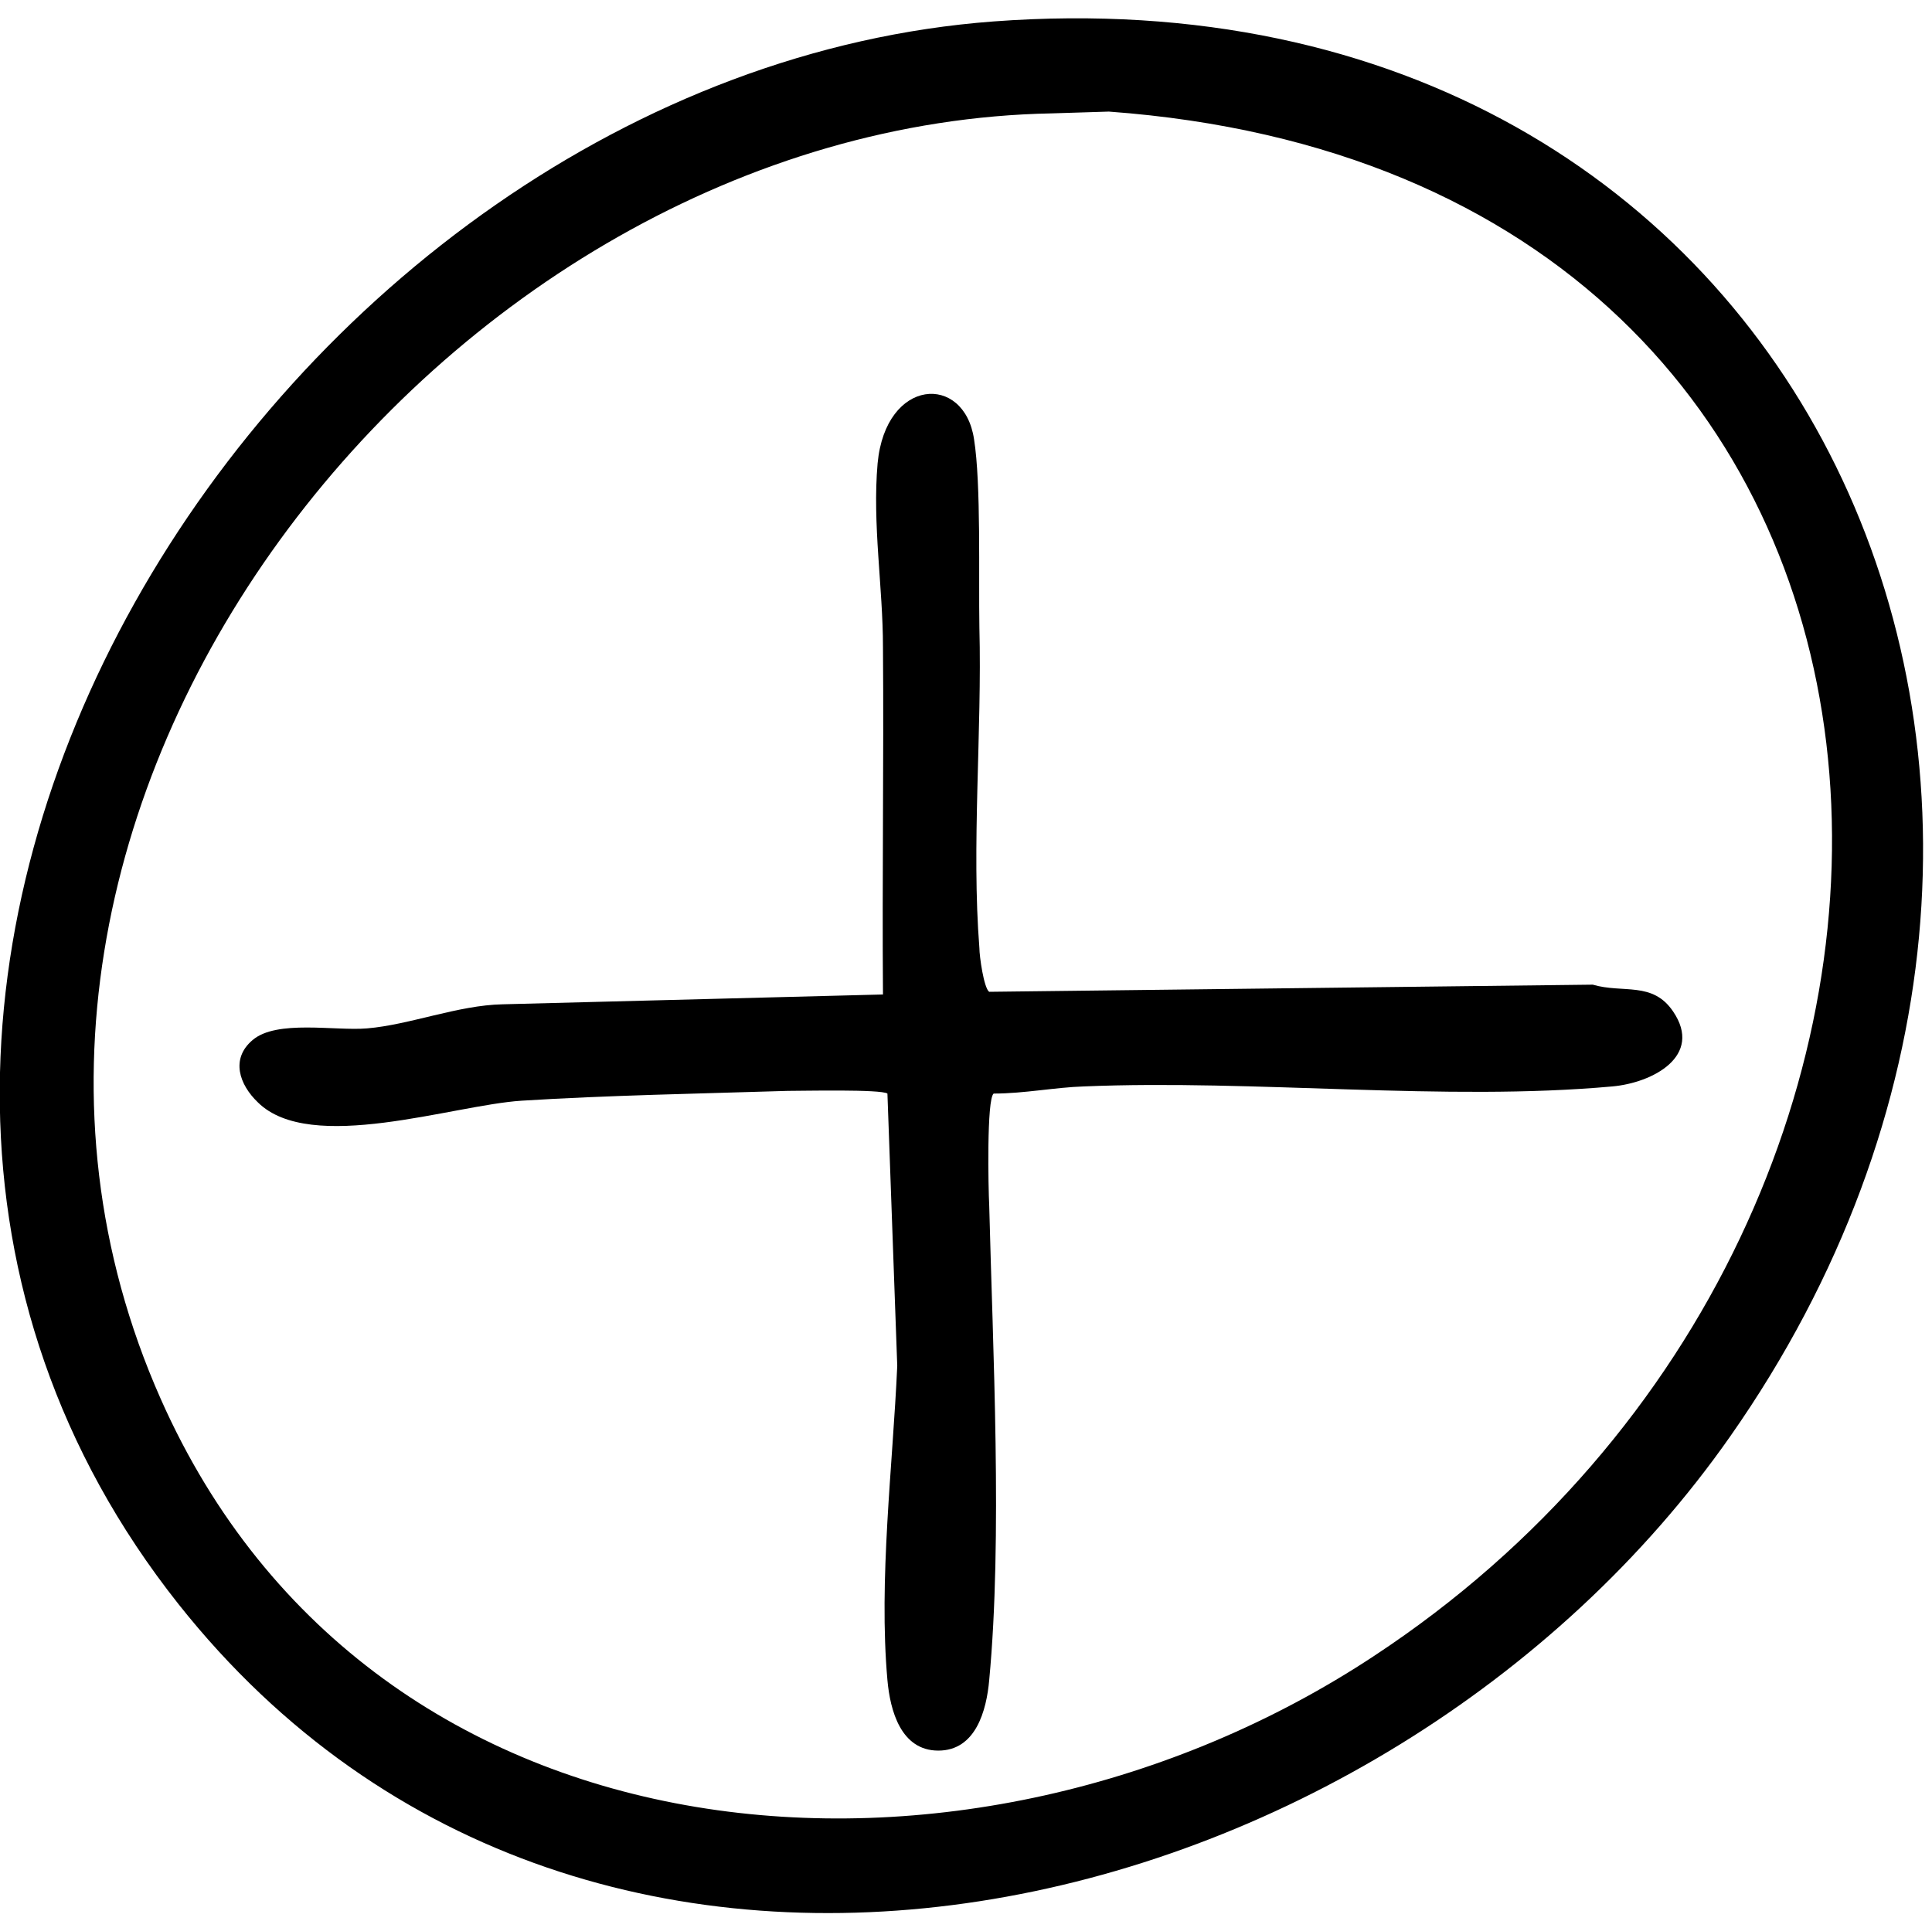 <?xml version="1.0" encoding="UTF-8"?>
<svg id="Layer_1" data-name="Layer 1" xmlns="http://www.w3.org/2000/svg" viewBox="0 0 21.64 21.52">
  <g id="add">
    <path d="M11.13.24c9.14-.68,13.27,8.69,8.25,15.85-3.88,5.54-12.75,7.72-17.38,1.88C-3.45,11.09,3.1.84,11.13.24ZM11.78,1.27C4.95,1.4-1.12,9.09,1.8,15.67c2.38,5.37,9.08,5.86,13.59,2.88C22.88,13.62,22.4,1.98,12.42,1.25l-.64.02Z"/>
    <path d="M9.89,11.13c-.01-1.29.01-2.59,0-3.88,0-.67-.12-1.38-.06-2.06.09-.96.97-1.01,1.08-.27.08.5.05,1.54.06,2.11.03,1.16-.09,2.45,0,3.59,0,.09.05.45.11.49l6.76-.08c.34.1.67-.04.9.3.34.5-.23.8-.68.84-1.87.17-4.01-.08-5.92,0-.32.01-.67.08-1.01.08-.08.06-.06,1.07-.05,1.25.04,1.61.15,3.73,0,5.32-.03.34-.15.79-.57.79s-.54-.45-.57-.79c-.1-1.12.06-2.4.11-3.52l-.11-3.05c-.07-.05-.95-.03-1.12-.03-.96.03-2.03.05-2.98.11-.77.05-2.36.6-2.95.02-.21-.2-.31-.49-.06-.7.27-.23.92-.1,1.28-.13.48-.04,1.02-.26,1.52-.27l4.26-.11Z"/>
  </g>
</svg>
